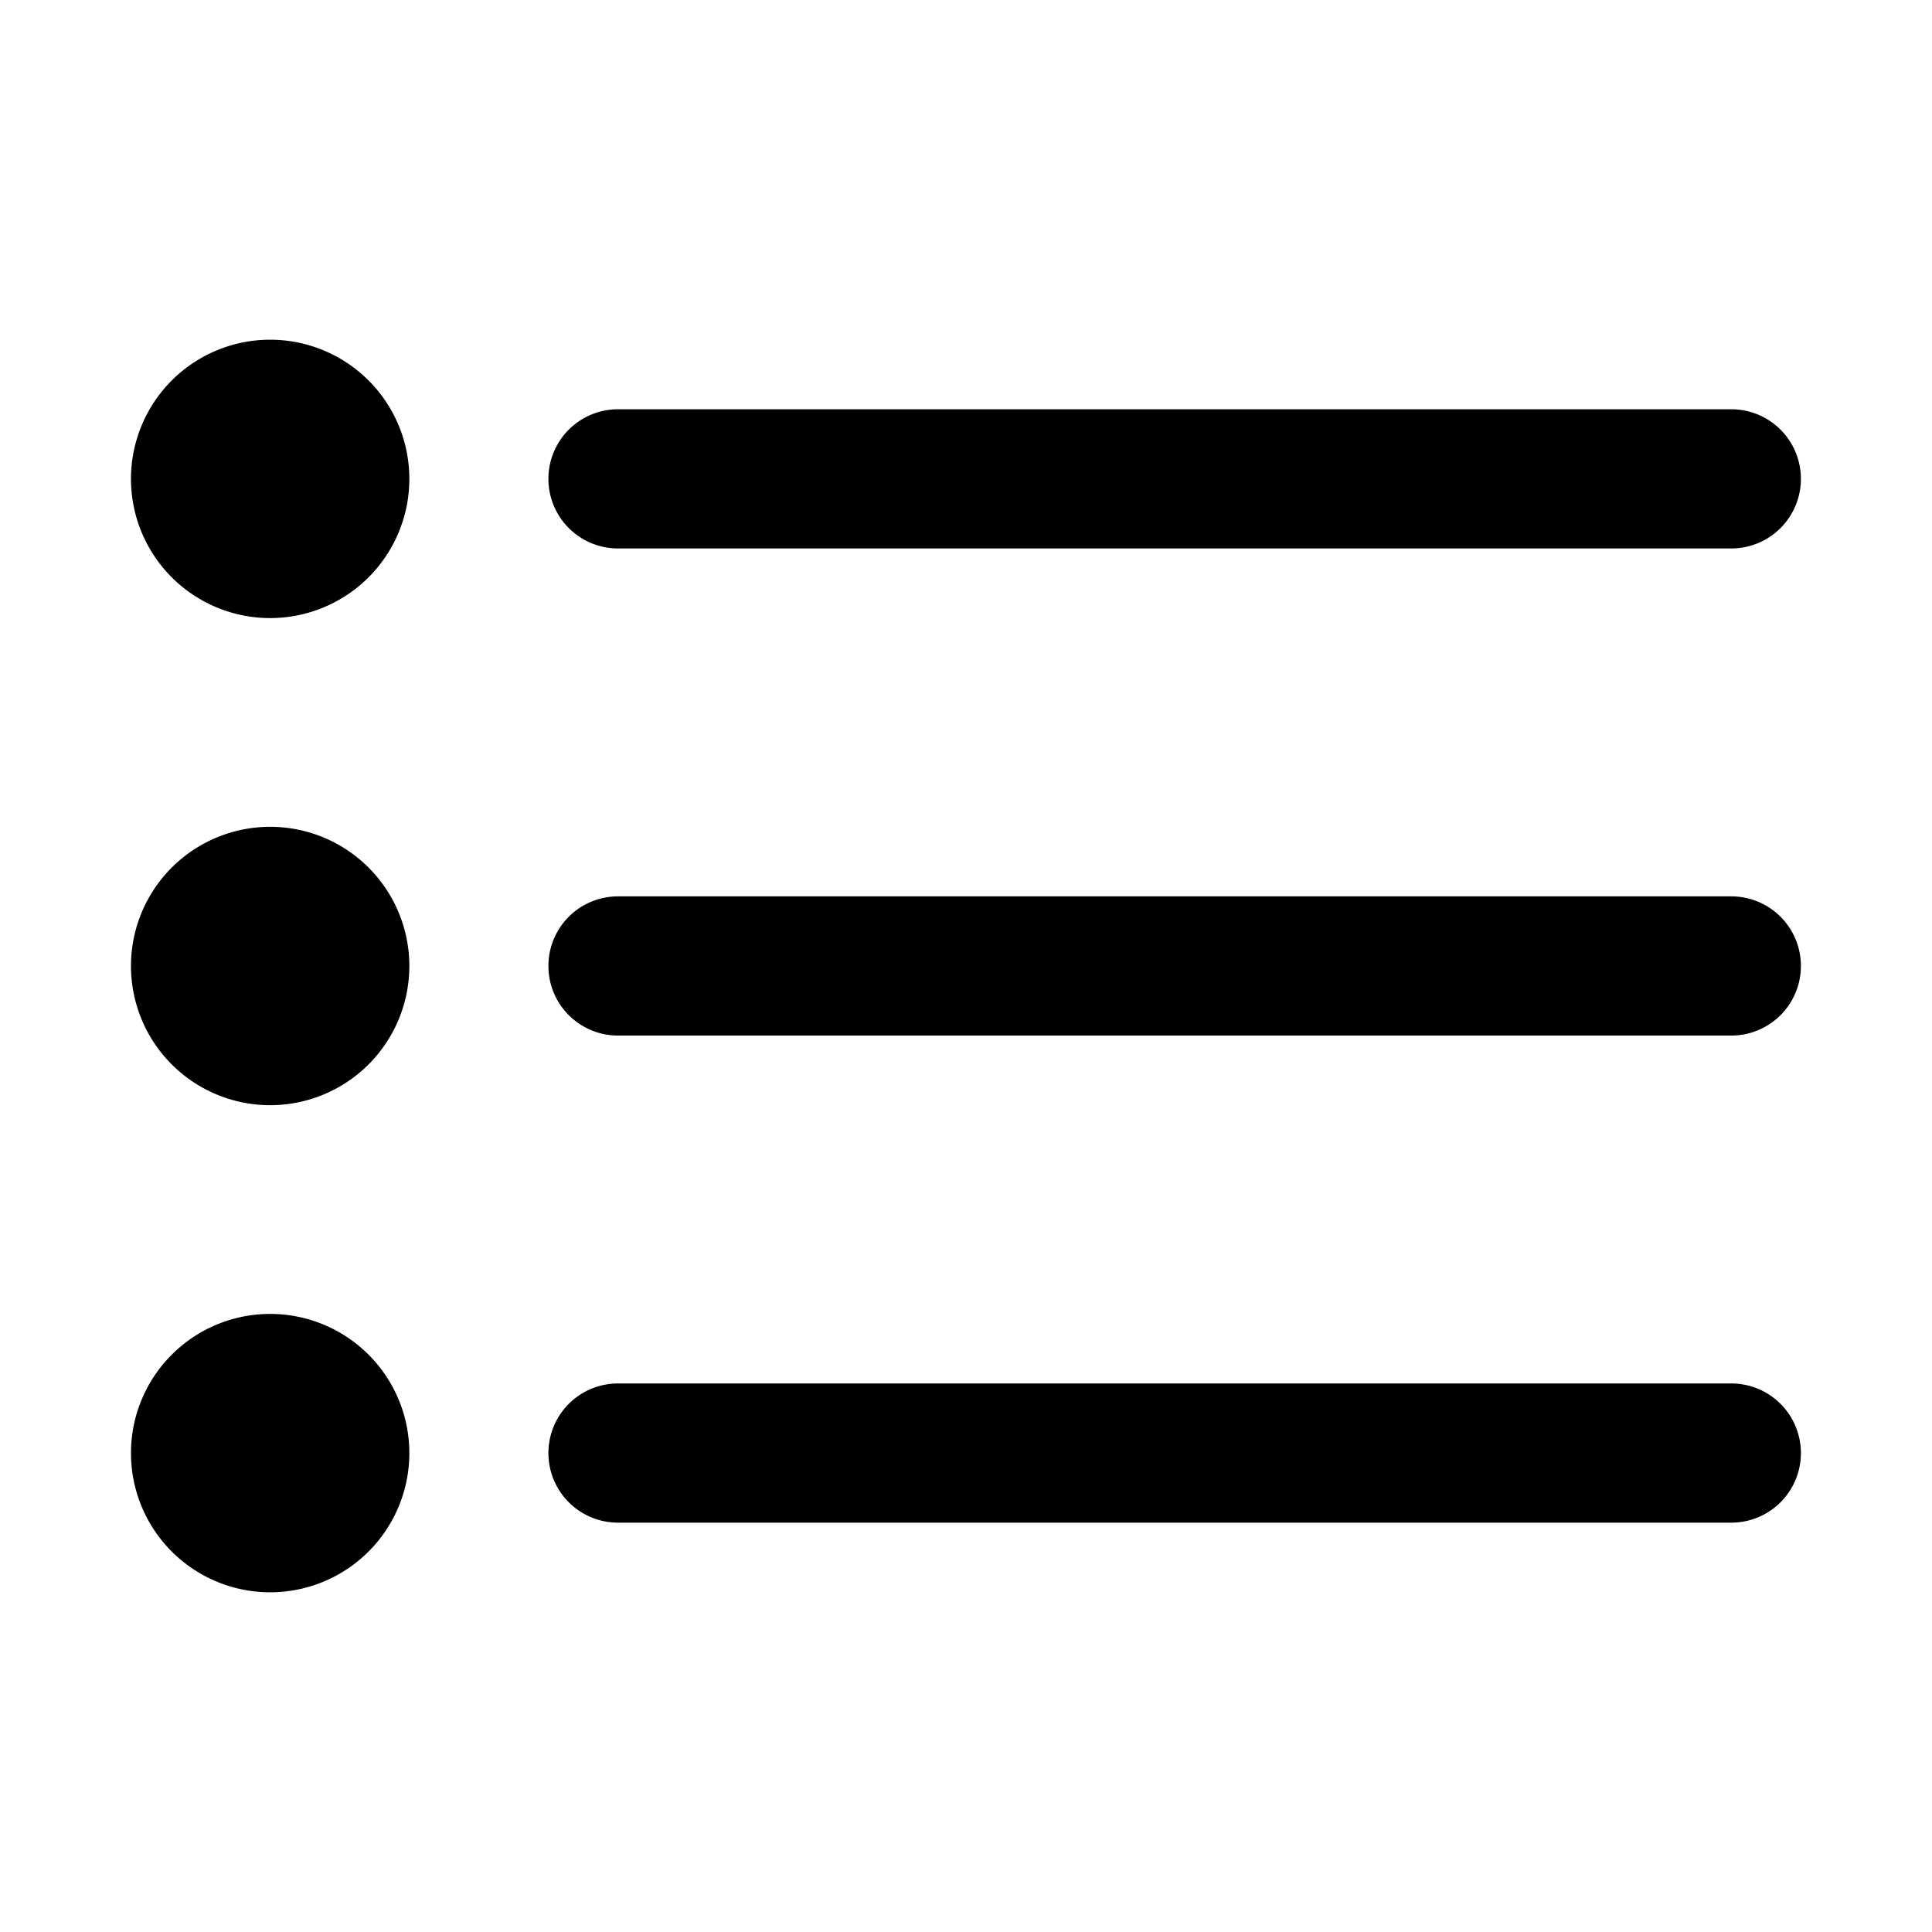 <svg xmlns="http://www.w3.org/2000/svg" width="24" height="24" viewBox="0 0 24 24"><defs><style>.a{fill:none;}.b{fill:#000;}</style></defs><g transform="translate(-1172 -465)"><rect class="a" width="24" height="24" transform="translate(1172 465)"/><g transform="translate(1173.627 466.22)"><path class="b" d="M6.864,5.729h13.83a.864.864,0,1,0,0-1.729H6.864a.864.864,0,0,0,0,1.729Z" transform="translate(-0.814 -0.136)"/><path class="b" d="M20.695,11H6.864a.864.864,0,0,0,0,1.729h13.83a.864.864,0,1,0,0-1.729Z" transform="translate(-0.814 -1.085)"/><path class="b" d="M20.695,18H6.864a.864.864,0,1,0,0,1.729h13.83a.864.864,0,1,0,0-1.729Z" transform="translate(-0.814 -2.034)"/><path class="b" d="M1.729,0A1.729,1.729,0,1,1,0,1.729,1.729,1.729,0,0,1,1.729,0Z" transform="translate(0 3)"/><path class="b" d="M1.729,0A1.729,1.729,0,1,1,0,1.729,1.729,1.729,0,0,1,1.729,0Z" transform="translate(0 9.051)"/><path class="b" d="M1.729,0A1.729,1.729,0,1,1,0,1.729,1.729,1.729,0,0,1,1.729,0Z" transform="translate(0 15.102)"/></g></g></svg>